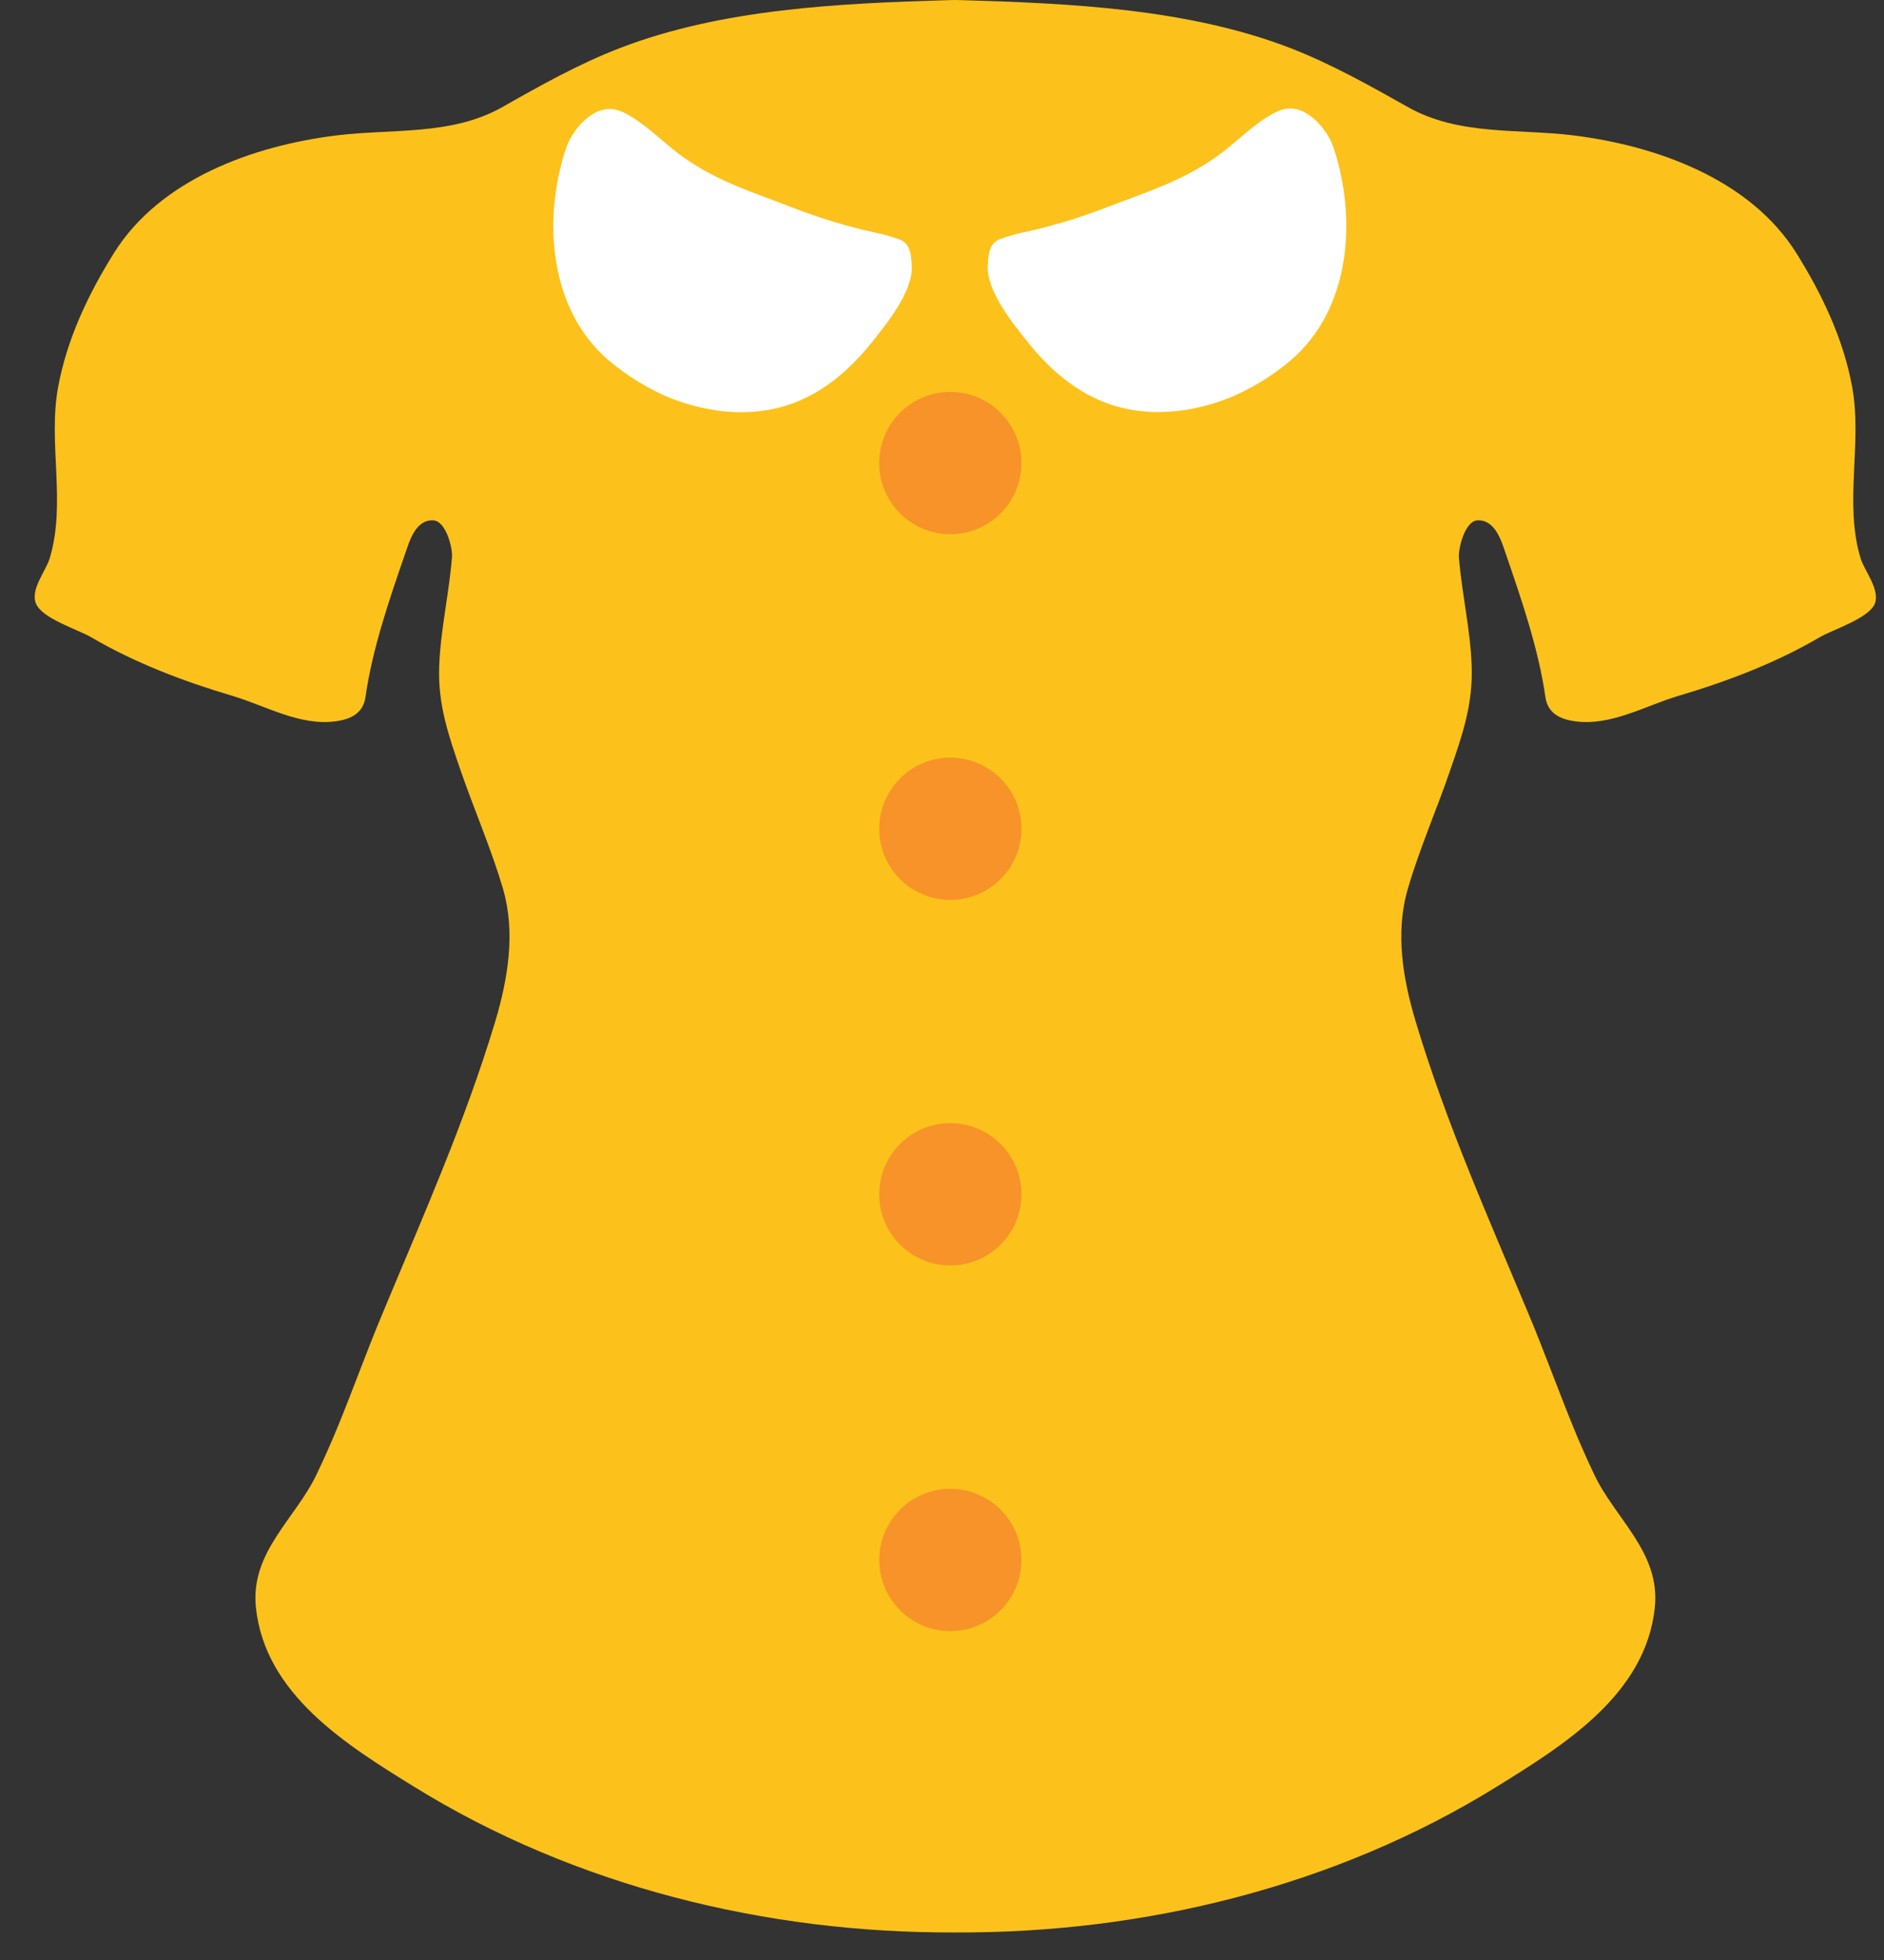 <svg width="50" height="52" viewBox="0 0 50 52" fill="none" xmlns="http://www.w3.org/2000/svg">
    <rect x="0" y="0" width="50" height="52" fill="#333333" stroke="none"/>
    <path
        d="M49.38 14.816C48.932 13.335 49.432 11.766 49.154 10.262C48.924 8.995 48.355 7.805 47.677 6.72C46.451 4.756 43.966 3.868 41.772 3.594C40.288 3.409 38.718 3.606 37.363 2.84C36.375 2.283 35.326 1.694 34.245 1.275C31.53 0.23 28.416 0.089 25.532 0.004L25.347 0L25.161 0.004C22.281 0.089 19.167 0.23 16.452 1.275C15.371 1.69 14.322 2.279 13.334 2.84C11.979 3.606 10.41 3.409 8.921 3.594C6.731 3.864 4.246 4.752 3.02 6.72C2.342 7.805 1.778 8.995 1.544 10.262C1.265 11.766 1.766 13.335 1.318 14.816C1.217 15.151 0.793 15.647 0.959 16.022C1.128 16.413 2.06 16.7 2.411 16.901C3.585 17.591 4.876 18.079 6.182 18.466C7.058 18.729 7.969 19.269 8.917 19.136C9.325 19.079 9.639 18.914 9.7 18.495C9.881 17.212 10.333 15.905 10.753 14.687C10.866 14.356 11.035 13.767 11.511 13.807C11.834 13.836 12.015 14.53 11.995 14.784C11.918 15.748 11.693 16.704 11.656 17.672C11.616 18.688 11.906 19.515 12.229 20.455C12.592 21.5 13.036 22.52 13.35 23.581C13.685 24.739 13.483 25.961 13.145 27.095C12.33 29.797 11.225 32.27 10.144 34.867C9.736 35.84 9.381 36.832 8.982 37.808C8.801 38.251 8.607 38.688 8.401 39.119C7.84 40.297 6.638 41.18 6.792 42.649C7.034 44.956 9.196 46.295 10.991 47.404C15.254 50.042 20.337 51.293 25.351 51.269C30.369 51.293 35.451 50.046 39.719 47.404C41.51 46.295 43.676 44.956 43.918 42.649C44.071 41.184 42.865 40.297 42.309 39.119C42.107 38.691 41.909 38.248 41.732 37.808C41.336 36.832 40.977 35.84 40.57 34.867C39.485 32.27 38.38 29.797 37.569 27.095C37.23 25.961 37.024 24.739 37.363 23.581C37.674 22.516 38.121 21.5 38.48 20.455C38.807 19.515 39.094 18.688 39.057 17.672C39.025 16.7 38.795 15.748 38.718 14.784C38.702 14.534 38.88 13.836 39.199 13.807C39.678 13.771 39.848 14.356 39.961 14.687C40.38 15.909 40.832 17.216 41.014 18.495C41.074 18.914 41.389 19.079 41.796 19.136C42.748 19.269 43.652 18.729 44.531 18.466C45.838 18.079 47.125 17.591 48.303 16.901C48.65 16.7 49.581 16.413 49.755 16.022C49.904 15.647 49.484 15.151 49.38 14.816Z"
        fill="#FCC21B" />
    <path
        d="M21.248 10.617C20.2 11.081 18.994 11.004 17.933 10.613L17.864 10.589C17.263 10.359 16.626 9.964 16.134 9.544C14.56 8.177 14.403 5.793 15.024 3.929C15.186 3.441 15.742 2.784 16.323 2.905C16.408 2.925 16.497 2.957 16.585 3.001C17.166 3.304 17.602 3.792 18.13 4.167C19.05 4.821 20.002 5.107 21.039 5.51C21.765 5.789 22.511 6.019 23.265 6.18C23.467 6.22 23.693 6.289 23.878 6.357C24.169 6.466 24.185 6.789 24.197 7.055C24.233 7.737 23.523 8.6 23.124 9.1C22.62 9.726 22.003 10.286 21.248 10.617ZM34.277 9.54C33.789 9.964 33.152 10.355 32.547 10.585L32.482 10.609C31.425 11 30.215 11.077 29.167 10.613C28.412 10.282 27.795 9.726 27.287 9.088C26.888 8.592 26.178 7.725 26.214 7.043C26.23 6.777 26.246 6.454 26.537 6.345C26.726 6.273 26.952 6.208 27.15 6.168C27.908 6.006 28.654 5.777 29.38 5.498C30.417 5.099 31.369 4.808 32.289 4.155C32.817 3.78 33.257 3.288 33.834 2.989C33.922 2.945 34.011 2.909 34.096 2.892C34.677 2.771 35.229 3.433 35.391 3.917C36.012 5.789 35.855 8.173 34.277 9.54Z"
        fill="white" />
    <path
        d="M25.221 43.275C26.264 43.275 27.109 42.429 27.109 41.387C27.109 40.344 26.264 39.499 25.221 39.499C24.179 39.499 23.334 40.344 23.334 41.387C23.334 42.429 24.179 43.275 25.221 43.275Z"
        fill="#F79329" />
    <path
        d="M25.221 33.574C26.264 33.574 27.109 32.728 27.109 31.686C27.109 30.643 26.264 29.798 25.221 29.798C24.179 29.798 23.333 30.643 23.333 31.686C23.333 32.728 24.179 33.574 25.221 33.574Z"
        fill="#F79329" />
    <path
        d="M25.221 23.876C26.264 23.876 27.109 23.031 27.109 21.988C27.109 20.946 26.264 20.101 25.221 20.101C24.179 20.101 23.334 20.946 23.334 21.988C23.334 23.031 24.179 23.876 25.221 23.876Z"
        fill="#F79329" />
    <path
        d="M25.221 14.173C26.264 14.173 27.109 13.328 27.109 12.285C27.109 11.243 26.264 10.398 25.221 10.398C24.179 10.398 23.333 11.243 23.333 12.285C23.333 13.328 24.179 14.173 25.221 14.173Z"
        fill="#F79329" />
</svg>
